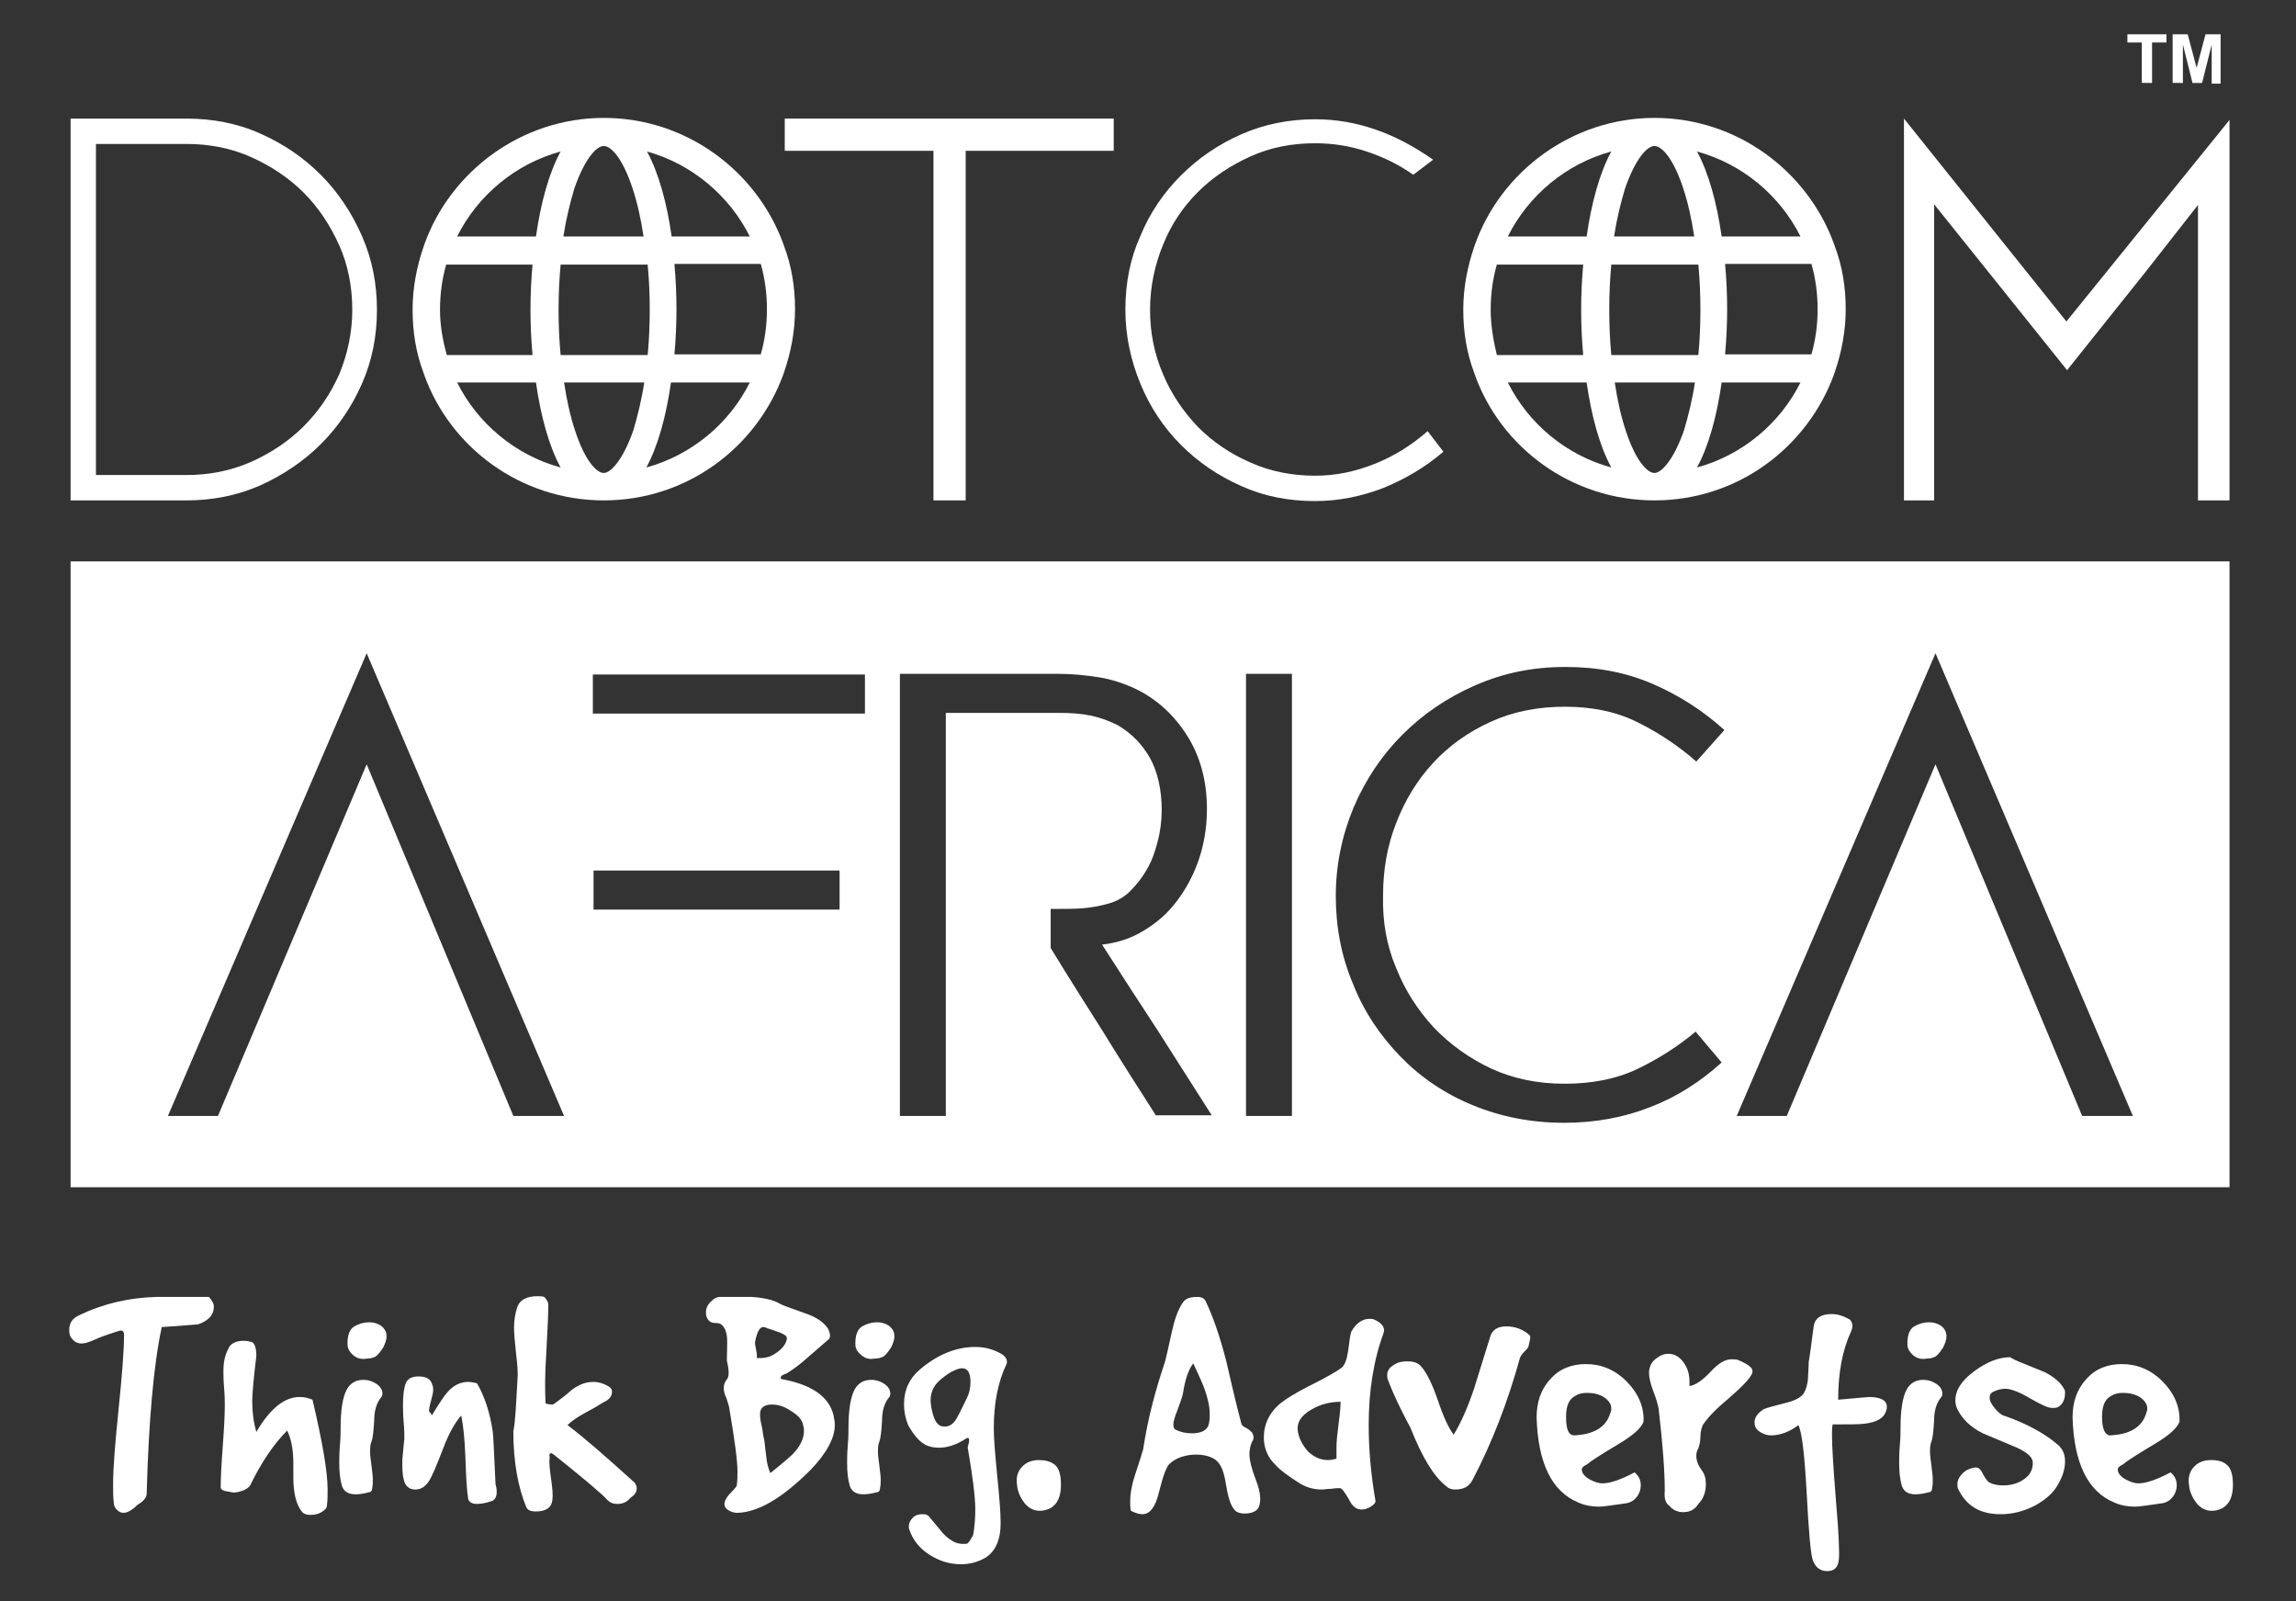 <?xml version="1.0" encoding="utf-8"?>
<!-- Generator: Adobe Illustrator 22.1.0, SVG Export Plug-In . SVG Version: 6.00 Build 0)  -->
<svg version="1.1" id="Layer_1" xmlns="http://www.w3.org/2000/svg" xmlns:xlink="http://www.w3.org/1999/xlink" x="0px" y="0px"
	 viewBox="0 0 335 233.6" style="enable-background:new 0 0 335 233.6;" xml:space="preserve">
<rect x="0" y="0" width="335" height="233.6" fill="#333333" stroke="none"/>
<style type="text/css">
	.st0{fill:#FFFFFF;}
</style>
<g id="XMLID_54_">
	<path id="XMLID_8_" class="st0" d="M10.3,81.9v91.3h315V81.9H10.3z M74.9,162.8l-21.4-51.3l-21.7,51.3h-7.3l29-67.5l28.8,67.5H74.9
		z M122.5,132.7H86.6V127h35.9V132.7z M126.3,104.1H86.5l0-5.7h39.7V104.1z M168.7,162.8c-2.6-4.1-5.2-8.1-7.7-12.2
		c-2.6-4.1-5.2-8.2-7.7-12.3v-5.7c2,0,3.5,0,4.7-0.1c1.2-0.1,2.4-0.3,3.8-0.7c1.1-0.3,2.2-0.9,3.1-1.8c0.9-0.9,1.7-1.9,2.4-3.1
		c0.7-1.2,1.2-2.5,1.6-4.1c0.4-1.5,0.6-3.1,0.6-4.6c0-3-0.6-5.6-1.7-7.6c-1.2-2.1-2.7-3.6-4.7-4.8c-1.2-0.6-2.5-1.1-3.9-1.4
		c-1.5-0.3-3-0.4-4.6-0.4H138v58.8h-6.7V98.3h23c2.1,0,4.1,0.2,6,0.5c1.9,0.3,3.7,0.9,5.4,1.7c3.1,1.5,5.6,3.8,7.5,6.8
		c1.9,3,2.9,6.6,2.9,10.7c0,2.9-0.5,5.6-1.4,8c-0.9,2.4-2.1,4.4-3.5,6.1c-1.4,1.7-3.1,3-4.9,4s-3.7,1.5-5.5,1.7
		c2.7,4.2,5.4,8.4,8.1,12.5c2.6,4.1,5.3,8.3,7.9,12.4H168.7z M188.5,162.8h-6.7V98.3h6.7V162.8z M203.7,141.2
		c1.3,3.3,3.2,6.2,5.5,8.7c2.4,2.5,5.2,4.5,8.4,6c3.3,1.5,6.8,2.2,10.7,2.2c4,0,7.6-0.7,10.7-2.2c3.1-1.5,5.9-3.3,8.4-5.4l3.8,4.5
		c-3.1,2.8-6.5,5-10.4,6.5c-3.8,1.5-8,2.3-12.6,2.3c-4.8,0-9.3-0.9-13.4-2.6c-4.1-1.7-7.6-4.1-10.5-7.1c-2.9-3-5.3-6.5-6.9-10.6
		c-1.7-4-2.5-8.3-2.5-12.8c0-4.5,0.9-8.8,2.6-12.9c1.7-4,4.1-7.6,7.1-10.6c3-3,6.5-5.4,10.6-7.2c4.1-1.8,8.4-2.7,13.2-2.7
		c4.7,0,8.9,0.8,12.8,2.5c3.9,1.7,7.3,3.9,10.4,6.7l-4.1,4.6c-2.5-2.2-5.3-4.1-8.5-5.7c-3.2-1.6-6.7-2.3-10.7-2.3
		c-3.9,0-7.5,0.7-10.8,2.2c-3.3,1.5-6.1,3.5-8.4,6c-2.3,2.5-4.1,5.4-5.4,8.8c-1.3,3.3-1.9,6.8-1.9,10.5
		C201.7,134.4,202.3,137.9,203.7,141.2z M303.8,162.8l-21.4-51.3l-21.7,51.3h-7.3l29-67.5l28.8,67.5H303.8z"/>
	<g id="XMLID_105_">
		<g id="XMLID_17_">
			<path id="XMLID_50_" class="st0" d="M27.2,17.3c3.8,0,7.5,0.7,10.8,2.2c3.4,1.5,6.3,3.5,8.8,6c2.5,2.5,4.5,5.5,6,8.9
				c1.5,3.4,2.2,7,2.2,10.8c0,3.8-0.7,7.4-2.2,10.8c-1.5,3.4-3.5,6.3-6,8.8c-2.5,2.5-5.5,4.5-8.8,6c-3.4,1.5-7,2.2-10.8,2.2H10.3
				V17.3H27.2z M51.4,45.2c0-3.3-0.6-6.5-1.9-9.4c-1.3-2.9-3-5.5-5.2-7.7c-2.2-2.2-4.8-3.9-7.7-5.2c-2.9-1.3-6.1-1.9-9.4-1.9H14
				v48.3h13.2c3.3,0,6.4-0.6,9.4-1.9c2.9-1.3,5.5-3,7.7-5.2c2.2-2.2,3.9-4.7,5.2-7.6C50.7,51.7,51.4,48.5,51.4,45.2z"/>
			<path id="XMLID_48_" class="st0" d="M162.5,17.3V22h-21.6v51h-4.7V22h-21.7v-4.7H162.5z"/>
			<path id="XMLID_46_" class="st0" d="M210.6,65.9c-2.7,2.3-5.6,4-8.8,5.3c-3.1,1.2-6.5,1.9-9.9,1.9c-3.9,0-7.5-0.7-10.8-2.2
				c-3.4-1.5-6.3-3.5-8.8-6c-2.5-2.5-4.5-5.5-5.9-8.9c-1.4-3.4-2.2-7-2.2-10.8c0-3.9,0.7-7.5,2.2-10.8c1.4-3.4,3.4-6.3,5.9-8.8
				c2.5-2.5,5.4-4.5,8.8-6c3.4-1.5,7-2.2,10.8-2.2c3,0,5.9,0.5,8.8,1.5c2.9,1,5.7,2.5,8.4,4.4l-2.9,2.2c-2.1-1.5-4.4-2.6-6.8-3.4
				c-2.4-0.8-4.9-1.2-7.5-1.2c-3.4,0-6.5,0.6-9.4,1.9c-2.9,1.3-5.5,3-7.7,5.2c-2.2,2.2-3.9,4.7-5.1,7.7c-1.2,2.9-1.9,6.1-1.9,9.5
				c0,3.3,0.6,6.4,1.9,9.4c1.2,2.9,3,5.5,5.1,7.7c2.2,2.2,4.7,3.9,7.7,5.2c2.9,1.3,6.1,1.9,9.4,1.9c3,0,5.8-0.6,8.6-1.7
				c2.8-1.1,5.4-2.7,7.8-4.8L210.6,65.9z"/>
			<path id="XMLID_44_" class="st0" d="M325.3,17.5V73h-4.6V29.9l-7.6,9.7L301.6,54l-19.4-24.2V73h-4.4V17.3l23.7,29.6L325.3,17.5z"
				/>
			<g id="XMLID_31_">
				<path id="XMLID_32_" class="st0" d="M267.7,54.3c1-2.9,1.6-6,1.6-9.2c0-3.2-0.5-6.3-1.6-9.2c0-0.1-0.1-0.2-0.1-0.3
					c-3.9-10.7-14.2-18.4-26.2-18.4S219,25,215.2,35.7c0,0.1-0.1,0.2-0.1,0.3c-1,2.9-1.6,6-1.6,9.2c0,3.2,0.5,6.3,1.6,9.2
					c0,0.1,0.1,0.2,0.1,0.3C219,65.3,229.3,73,241.4,73s22.3-7.7,26.2-18.4C267.6,54.5,267.7,54.4,267.7,54.3L267.7,54.3z M241.4,69
					c-1.1,0-2.8-1.9-4.2-6.2c-0.7-2.1-1.2-4.4-1.6-7h11.7c-0.4,2.6-1,5-1.6,7C244.2,67.1,242.4,69,241.4,69L241.4,69z M235.1,51.8
					c-0.2-2.1-0.3-4.3-0.3-6.6c0-2.3,0.1-4.5,0.3-6.6h12.7c0.2,2.1,0.3,4.3,0.3,6.6c0,2.3-0.1,4.5-0.3,6.6H235.1z M217.5,45.2
					c0-2.3,0.3-4.5,0.9-6.6h12.6c-0.2,2.2-0.3,4.4-0.3,6.6c0,2.2,0.1,4.4,0.3,6.6h-12.6C217.9,49.7,217.5,47.5,217.5,45.2
					L217.5,45.2z M241.4,21.3c1.1,0,2.8,1.9,4.2,6.2c0.7,2.1,1.2,4.4,1.6,7h-11.7c0.4-2.6,1-5,1.6-7
					C238.6,23.2,240.3,21.3,241.4,21.3L241.4,21.3z M251.7,38.5h12.6c0.6,2.1,0.9,4.3,0.9,6.6c0,2.3-0.3,4.5-0.9,6.6h-12.6
					c0.2-2.2,0.3-4.4,0.3-6.6C252,42.9,251.9,40.7,251.7,38.5L251.7,38.5z M262.7,34.5h-11.5c-0.7-4.9-1.9-9.3-3.6-12.4
					C254.2,23.9,259.7,28.5,262.7,34.5L262.7,34.5z M235.1,22.1c-1.7,3.1-2.9,7.5-3.6,12.4H220C223,28.5,228.5,23.9,235.1,22.1
					L235.1,22.1z M220,55.8h11.5c0.7,4.9,1.9,9.3,3.6,12.4C228.5,66.4,223,61.8,220,55.8L220,55.8z M247.6,68.2
					c1.7-3.1,2.9-7.5,3.6-12.4h11.5C259.7,61.8,254.2,66.4,247.6,68.2L247.6,68.2z M247.6,68.2"/>
			</g>
			<g id="XMLID_18_">
				<path id="XMLID_19_" class="st0" d="M114.4,54.3c1-2.9,1.6-6,1.6-9.2c0-3.2-0.5-6.3-1.6-9.2c0-0.1-0.1-0.2-0.1-0.3
					c-3.9-10.7-14.2-18.4-26.2-18.4S65.7,25,61.9,35.7c0,0.1-0.1,0.2-0.1,0.3c-1,2.9-1.6,6-1.6,9.2c0,3.2,0.5,6.3,1.6,9.2
					c0,0.1,0.1,0.2,0.1,0.3C65.7,65.3,76,73,88.1,73s22.3-7.7,26.2-18.4C114.3,54.5,114.4,54.4,114.4,54.3L114.4,54.3z M88.1,69
					c-1.1,0-2.8-1.9-4.2-6.2c-0.7-2.1-1.2-4.4-1.6-7h11.7c-0.4,2.6-1,5-1.6,7C90.9,67.1,89.1,69,88.1,69L88.1,69z M81.8,51.8
					c-0.2-2.1-0.3-4.3-0.3-6.6c0-2.3,0.1-4.5,0.3-6.6h12.7c0.2,2.1,0.3,4.3,0.3,6.6c0,2.3-0.1,4.5-0.3,6.6H81.8z M64.2,45.2
					c0-2.3,0.3-4.5,0.9-6.6h12.6c-0.2,2.2-0.3,4.4-0.3,6.6c0,2.2,0.1,4.4,0.3,6.6H65.2C64.6,49.7,64.2,47.5,64.2,45.2L64.2,45.2z
					 M88.1,21.3c1.1,0,2.8,1.9,4.2,6.2c0.7,2.1,1.2,4.4,1.6,7H82.2c0.4-2.6,1-5,1.6-7C85.3,23.2,87,21.3,88.1,21.3L88.1,21.3z
					 M98.4,38.5H111c0.6,2.1,0.9,4.3,0.9,6.6c0,2.3-0.3,4.5-0.9,6.6H98.4c0.2-2.2,0.3-4.4,0.3-6.6C98.7,42.9,98.6,40.7,98.4,38.5
					L98.4,38.5z M109.4,34.5H98c-0.7-4.9-1.9-9.3-3.6-12.4C100.9,23.9,106.4,28.5,109.4,34.5L109.4,34.5z M81.8,22.1
					c-1.7,3.1-2.9,7.5-3.6,12.4H66.7C69.7,28.5,75.2,23.9,81.8,22.1L81.8,22.1z M66.7,55.8h11.5c0.7,4.9,1.9,9.3,3.6,12.4
					C75.2,66.4,69.7,61.8,66.7,55.8L66.7,55.8z M94.3,68.2c1.7-3.1,2.9-7.5,3.6-12.4h11.5C106.4,61.8,100.9,66.4,94.3,68.2
					L94.3,68.2z M94.3,68.2"/>
			</g>
		</g>
		<g id="XMLID_3_">
			<path id="XMLID_6_" class="st0" d="M312.5,12.2V6.2h-2.1V5h5.7v1.2H314v5.9H312.5z"/>
			<path id="XMLID_4_" class="st0" d="M317,12.2V5h2.2l1.3,4.9l1.3-4.9h2.2v7.2h-1.3V6.5l-1.4,5.6h-1.4l-1.4-5.6v5.6H317z"/>
		</g>
	</g>
	<g>
		<path class="st0" d="M18,220.7c-0.4,0-0.7-0.2-1-0.5c-0.3-0.3-0.4-0.7-0.4-1c-0.1-0.8-0.1-1.7-0.1-2.6c0-2.5,0.3-6.1,0.8-11
			c0.5-4.9,0.8-8.5,0.8-10.9c0-0.4-0.2-0.6-0.5-0.6c-0.1,0-0.7,0.2-1.9,0.6c-0.3,0.1-0.9,0.3-1.8,0.7c-0.9,0.4-1.5,0.6-2,0.6
			c-0.5,0-1-0.2-1.3-0.6c-0.4-0.4-0.5-0.8-0.5-1.4c0-1,0.5-1.7,1.4-2.1c3.5-1.7,7.3-2.6,11.4-2.7h4.2c1.2,0,2.3,0,3.3,0
			c0.1,0,0.2,0.1,0.4,0.4c0.2,0.3,0.3,0.5,0.3,0.5c0.1,0.2,0.1,0.4,0.1,0.6c0,1.1-0.8,2-2.3,2.5c-0.2,0-2,0.2-5.3,0.4
			c-1.2,5.6-1.9,13.7-2.2,24.3c0,0.5-0.4,1.1-1.3,1.6C19.2,220.4,18.5,220.7,18,220.7z"/>
		<path class="st0" d="M32.8,205c0-0.5,0-1.3-0.1-2.5c-0.1-1.1-0.1-2-0.1-2.5c0-1.2,0.2-2.3,0.7-3.2c0.3-0.8,1.1-1.2,2.3-1.2
			c0.4,0,0.8,0.1,1.2,0.2c0.4,0.3,0.6,0.9,0.6,2c-0.4,3.4-0.6,5.6-0.6,6.6c0,1.6,0.2,3.1,0.6,4.5c2-3.4,4.1-5.1,6.3-5.1
			c0.6,0,1.2,0.1,1.9,0.4c1.4,6,2.2,10.4,2.2,13.1c0,0.8,0,1.6-0.1,2.3c0,0.4-0.3,0.7-0.8,1c-0.5,0.3-1,0.4-1.6,0.4
			c-0.5,0-0.9-0.1-1.2-0.4c-0.9-1.1-1.3-2.8-1.3-5.1c0-0.2,0-0.5,0-1s0-0.8,0-1c0-2-0.3-3.6-0.9-4.8c-2,2-3.8,4.7-5.4,8
			c-0.2,0.3-0.6,0.6-1.2,0.8c-0.6,0.2-1.1,0.3-1.5,0.2c-0.3-0.1-0.7-0.1-1-0.2c-0.4-0.1-0.6-0.3-0.6-0.5c0-1.3,0.1-3.3,0.3-6
			C32.7,208.4,32.8,206.4,32.8,205z"/>
		<path class="st0" d="M49.7,208.3c0-2.6,0.3-4.5,0.9-5.6c0.5-0.9,1.3-1.4,2.4-1.4c0.5,0,1,0.1,1.4,0.3c0.9,0.4,1.4,1,1.4,1.7
			c0,0.3-0.1,0.5-0.3,0.7c-0.6,0.8-0.9,1.9-0.9,3.2c-0.1,1.6-0.2,2.6-0.4,3.1c-0.2,0.5-0.2,1-0.2,1.6c0,0.4,0.1,1.1,0.2,1.9
			c0.1,0.9,0.2,1.5,0.2,2c0,0.5,0,0.9-0.1,1.3c0,0.4-0.2,0.6-0.5,0.6c-0.7,0.2-1.4,0.3-1.9,0.3c-1.1,0-1.7-0.4-2-1.2
			c-0.3-1-0.4-2.1-0.4-3.4c0-0.6,0-1.4,0.1-2.6C49.7,209.7,49.7,208.8,49.7,208.3z M51,197.1c-0.2-0.3-0.3-0.6-0.3-1.1
			c0-1.2,0.3-2.1,1-2.5c0.7-0.4,1.4-0.6,2.2-0.6c0.7,0,1.2,0.2,1.7,0.5c0.5,0.4,0.8,0.9,0.8,1.5c0,0.6-0.2,1.1-0.5,1.7
			c-0.4,0.6-0.7,1-1.1,1.3c-0.4,0.2-0.8,0.3-1.3,0.3C52.5,198.4,51.6,198,51,197.1z"/>
		<path class="st0" d="M59,210c0-0.5,0-1.4-0.1-2.5s-0.1-2-0.1-2.6c0-1.2,0.1-2.3,0.4-3.1c0.3-0.7,0.9-1,1.9-1c1.1,0,1.8,0.4,2,1.3
			c0.1,0.2,0.1,0.4,0.1,0.7c0,0.3-0.1,0.8-0.3,1.5c-0.2,0.7-0.3,1.2-0.3,1.6c0.3,0.3,0.4,0.5,0.4,0.6c1.1-1.8,1.9-3,2.2-3.3
			c0.9-1.1,2-1.6,3.1-1.6c0.4,0,0.9,0.1,1.3,0.2c1.1,1.9,1.9,4.3,2.3,7.1c0.1,0.8,0.2,3.4,0.4,7.6c0.4,1.4,0.1,2.3-0.6,2.5
			c-0.9,0.3-1.6,0.4-2.1,0.4c-0.8,0-1.2-0.3-1.3-0.8c-0.2-1.2-0.3-3.3-0.4-6.1c-0.1-2.6-0.3-4.5-0.6-6c-0.9,1-1.8,2.6-2.6,4.7
			c-1,2.6-1.7,4.3-2.2,5s-1.1,1.1-1.9,1.1c-0.9,0-1.5-0.5-1.7-1.5c-0.2-0.7-0.2-1.7-0.2-2.9C58.9,210.8,59,209.8,59,210z"/>
		<path class="st0" d="M75.5,201.3c0.1-0.9,0-2.2-0.2-3.8c-0.2-1.8-0.3-3.1-0.3-3.8c0-1.2,0.2-2.2,0.5-3.1c0.4-1,1.4-1.5,2.9-1.5
			c0.4,0,0.7,0,1,0.1c0.4,0.4,0.6,0.8,0.6,1.1c0,1.3-0.1,3.7-0.3,7.2c-0.2,3-0.2,5.4-0.1,7.2c0.1,0.1,0.5,0.2,1.1,0.2
			c1-0.7,1.9-1.4,2.8-2.2c1.1-0.8,2.1-1.1,3.1-1.1c0.7,0,1.4,0.2,2.1,0.6c0.4,0.2,0.6,0.5,0.6,0.8c0,0.7-0.4,1.2-1.3,1.6
			c-0.3,0.2-1.1,0.7-2.6,1.5c-1.1,0.6-2,1.2-2.6,1.8c2.4,1.8,5.6,4.6,9.8,8.4c0.2,0.3,0.3,0.5,0.3,0.8c0,0.6-0.3,1-0.9,1.4
			c-0.5,0.6-1.1,0.9-1.9,0.9c-0.7,0-1.1-0.2-1.5-0.6c-0.7-0.8-3.3-3-7.8-6.6c-0.2-0.1-0.3-0.2-0.4-0.2c-0.2,0-0.3,0.2-0.2,0.6
			c-0.1,0.7,0,1.7,0.2,3.1c0.2,1.4,0.3,2.4,0.2,3.1c-0.1,1.1-0.9,1.7-2.4,1.7c-0.8,0-1.2-0.2-1.4-0.6c-1.2-2.9-1.9-6.6-1.9-11.1
			C75.2,207.4,75.3,204.8,75.5,201.3z"/>
		<path class="st0" d="M106.1,198.7c-0.1-0.2,0-1.2,0-3c0-1.2-0.3-2.1-0.9-2.5c-0.1-0.1-0.4-0.2-0.9-0.2c-0.5,0-0.8-0.2-1-0.5
			s-0.3-0.6-0.3-1c0-0.6,0.2-1.1,0.7-1.6c0.5-0.5,0.9-0.7,1.3-0.7c3.2,0,4.7,0,4.6,0c1.7,0.1,3.2,0.4,4.2,1c0.3,0.2,1.5,0.6,3.7,1.4
			c1.5,0.5,2.6,1.2,3.3,2.2c0.3,0.6,0.4,1.1,0.2,1.5l-3,2.6c-1.2,1.1-2.3,1.9-3.3,2.5c-0.1,0-0.3,0.1-0.5,0.2
			c-0.2,0.1-0.3,0.3-0.3,0.4c0,0.1,0.1,0.2,0.2,0.2c4.3,0.8,6.8,2.5,7.5,5.2c0.1,0.5,0.2,1,0.2,1.5c0,1.9-1.2,4.1-3.5,6.5
			c-4.1,4.1-7.6,6.2-10.7,6.3c-0.4,0-0.8-0.1-1.2-0.3c-0.5-0.3-0.7-0.6-0.7-1c0-0.4,0.3-1,0.9-1.6c0.6-0.6,0.9-1,0.9-1.1
			c0.1-0.7,0.1-1.4,0.1-2.1c0-1.5-0.4-4.5-1.2-9.2c0-0.2-0.2-0.7-0.4-1.4c-0.3-0.6-0.4-1.1-0.4-1.5c0-0.4,0.1-0.8,0.4-1.2
			C106.4,200.9,106.4,200.1,106.1,198.7z M110.2,195.6c-0.1,0.3,0,0.7,0.1,1.2s0.2,1,0.1,1.3c1,0.1,2-0.1,2.8-0.7
			c0.9-0.6,1.4-1.2,1.6-2c0-0.1,0-0.2,0-0.2c0-0.3-0.3-0.5-1-0.8c-1.1-0.4-1.7-0.6-1.8-0.6c-0.2-0.1-0.4-0.2-0.5-0.2
			C110.9,193.5,110.5,194.2,110.2,195.6z M111.5,210c0.1,0.8,0.2,1.6,0.3,2.5c0.1,1,0.3,1.7,0.6,2.4c2-1.6,3-2.5,3.2-2.7
			c1.1-1.1,1.7-2.3,1.7-3.4c0-0.3,0-0.5-0.1-0.8c-0.1-0.8-0.7-1.5-1.7-2.1c-1-0.7-1.9-1-2.9-1c-0.7,0-1.2,0.2-1.5,0.6
			c-0.2,0.3-0.2,0.6-0.2,1c0,0.4,0.1,1,0.3,1.8C111.3,209.1,111.4,209.7,111.5,210z"/>
		<path class="st0" d="M123.8,208.3c0-2.6,0.3-4.5,0.9-5.6c0.5-0.9,1.3-1.4,2.4-1.4c0.5,0,1,0.1,1.4,0.3c0.9,0.4,1.4,1,1.4,1.7
			c0,0.3-0.1,0.5-0.3,0.7c-0.6,0.8-0.9,1.9-0.9,3.2c-0.1,1.6-0.2,2.6-0.4,3.1c-0.2,0.5-0.2,1-0.2,1.6c0,0.4,0.1,1.1,0.2,1.9
			c0.1,0.9,0.2,1.5,0.2,2c0,0.5,0,0.9-0.1,1.3c0,0.4-0.2,0.6-0.5,0.6c-0.7,0.2-1.4,0.3-1.9,0.3c-1.1,0-1.7-0.4-2-1.2
			c-0.3-1-0.4-2.1-0.4-3.4c0-0.6,0-1.4,0.1-2.6C123.8,209.7,123.8,208.8,123.8,208.3z M125.1,197.1c-0.2-0.3-0.3-0.6-0.3-1.1
			c0-1.2,0.3-2.1,1-2.5c0.7-0.4,1.4-0.6,2.2-0.6c0.7,0,1.2,0.2,1.7,0.5c0.5,0.4,0.8,0.9,0.8,1.5c0,0.6-0.2,1.1-0.5,1.7
			c-0.4,0.6-0.7,1-1.1,1.3c-0.4,0.2-0.8,0.3-1.3,0.3C126.6,198.4,125.8,198,125.1,197.1z"/>
		<path class="st0" d="M134.2,199.8c2.6-2.2,5.3-3.3,8.1-3.3c1.3,0,2.5,0.3,3.6,0.9c0.8,0.4,1.1,0.9,1,1.5c-1.3,2.7-1.9,5.8-1.9,9.5
			c0,1.5,0.2,3.8,0.5,6.9c0.3,3,0.5,5.3,0.5,6.9c0,2.5-0.8,4.2-2.3,5.1c-1.1,0.6-2.2,0.9-3.5,0.9c-1.7,0-3.2-0.5-4.6-1.4
			c-1.4-0.9-2.4-2.1-2.9-3.6c-0.1-0.2-0.1-0.4-0.1-0.5c0-0.5,0.2-0.9,0.6-1.3s0.9-0.5,1.4-0.5c0.5,0,0.8,0.1,1,0.4
			c0.1,0.1,0.6,0.7,1.5,1.8c0.6,0.8,1.2,1.3,1.7,1.6c0.7,0.5,1.5,0.6,2.3,0.5c0.2-0.1,0.5-0.5,0.9-1.3c0.2-1.2,0.3-2.4,0.3-3.7
			c0-1.9-0.4-4.9-1.1-9c0,0,0-0.2,0.1-0.5c0.1-0.3,0.1-0.5,0.1-0.6c0-0.4-0.2-0.4-0.5-0.2c-1.4,0.9-2.7,1.3-3.9,1.3
			c-0.6,0-1.2-0.1-1.7-0.3c-1-0.4-1.9-1.4-2.8-3c-0.4-1-0.6-2-0.6-3C131.9,202.7,132.7,201.1,134.2,199.8z M137.3,201.2
			c-1.2,1-1.6,2.1-1.5,3.5c0.3,2.3,0.9,3.4,1.9,3.4c0.8,0.1,1.5-0.4,2-1.4c0.5-0.9,0.9-1.8,1.4-2.8c0.3-0.6,0.5-1.4,0.5-2.3
			c0-0.6-0.1-1.1-0.3-1.5c-0.2-0.3-0.5-0.5-1-0.5C139.5,199.7,138.5,200.2,137.3,201.2z"/>
		<path class="st0" d="M153.8,213.6c0.7,0.5,1,1.5,1,3c0,1.7-0.5,2.8-1.5,3.4c-0.6,0.3-1.1,0.4-1.6,0.4c-0.9,0-1.6-0.4-2.2-1.1
			c-0.6-0.8-1-1.6-1.1-2.6c-0.2-1.2,0.1-2.1,0.8-2.8c0.6-0.6,1.4-0.9,2.4-0.9C152.5,213,153.2,213.2,153.8,213.6z"/>
		<path class="st0" d="M169.9,198.9c0.2-0.5,0.5-2.1,1.1-4.7c0.4-1.8,0.9-3.2,1.6-4.2c0.4-0.6,1.1-0.8,2.1-0.8c0.6,0,1,0.2,1.2,0.6
			c1.1,2.3,2.1,5.2,3,8.7c0.7,3,1.4,6.1,2.2,9.1c0,0.2,0.2,0.5,0.7,0.7c0.4,0.2,0.7,0.5,0.9,0.7c0.1,0.2,0.2,0.5,0.2,0.7
			s-0.1,0.5-0.2,0.6c-0.3,0.6-0.4,1.3-0.4,1.9c0,0.8,0.3,2,0.9,3.6c0.6,1.5,0.8,2.7,0.6,3.6c-0.1,0.9-0.9,1.4-2.2,1.4
			c-0.7,0-1.3-0.2-1.6-0.7c-0.5-0.6-0.9-2-1.2-4c-0.3-1.7-0.8-2.8-1.7-3.3c-0.7-0.4-1.6-0.6-2.5-0.6c-1.5,0-2.9,0.4-3.9,1.3
			c-0.5,0.4-1,1.8-1.6,4.2c-0.5,2.1-1.3,3.2-2.4,3.2c-0.5,0-1.1-0.2-1.7-0.5c-0.1-0.5-0.1-0.9-0.1-1.4c0-1,0.2-2.3,0.7-3.8
			c0.7-2.1,1.1-3.4,1.2-3.8C167.5,206.8,168.6,202.8,169.9,198.9z M172.6,203.3c-0.1,0.5-0.4,1.3-0.8,2.4c-0.4,1-0.6,1.7-0.6,2.1
			c0,0.4,0.1,0.7,0.4,0.8c0.6,0.3,1.4,0.5,2.3,0.5c1.3,0,2.1-0.4,2.4-1.1c0.2-0.6,0.2-1.1,0.2-1.8c0-1.1-0.3-2.3-0.8-3.7
			c-0.1-0.3-0.6-1.5-1.6-3.6C173.4,199.8,172.9,201.3,172.6,203.3z"/>
		<path class="st0" d="M184.4,209.7c0-1.8,0.7-3.4,2.1-4.7c0.9-0.8,2.5-1.8,4.7-2.9c2.2-1.1,3.8-2,4.6-2.6c0.4-0.4,0.7-1.1,0.9-2.4
			c0.2-1.5,0.3-2.5,0.5-2.9c0.7-1.2,1.6-1.8,2.6-1.8c0.2,0,0.5,0,0.7,0.1c1.1,0.5,1.6,1.1,1.4,1.9c-1.5,4-2.2,8.6-2.2,13.5
			c0,3.4,0.3,7.1,1,11.1c0,0.2-0.2,0.5-0.7,0.8c-0.5,0.3-0.9,0.4-1.2,0.4c-0.8,0.1-1.5-0.4-2-1.5c-0.6-1-1-1.6-1.3-1.6
			c-0.3,0-0.7,0-1.3,0.1c-0.6,0-1,0.1-1.3,0.1c-1.2,0-2.2-0.3-3.1-0.8c-1.9-1.2-3.1-2.1-3.6-2.7C185,212.7,184.4,211.3,184.4,209.7z
			 M189.4,209c0.2,1,0.7,1.9,1.5,2.8c0.9,0.8,1.8,1.2,2.9,1.2c0.4,0,0.8-0.1,1.2-0.2c0-0.5,0-1.1,0-1.7c0-0.7,0.1-1.8,0.3-3.3
			c0.2-1.5,0.3-2.6,0.3-3.3c-1.6,0-3,0.4-4.2,1.1C189.8,206.5,189.1,207.6,189.4,209z"/>
		<path class="st0" d="M205.8,208.3c-1.4-2.6-2.5-4.9-3.3-7c-0.1-0.3-0.1-0.5-0.1-0.7c0-0.6,0.3-1.1,1-1.5c0.6-0.4,1.2-0.5,2-0.5
			c1,0,1.6,0.3,2,0.8c0.8,0.9,1.6,2.6,2.4,4.9c0.8,2.4,1.6,4.1,2.3,5c1.1-1.8,2.1-4.1,3-6.8c0.8-2.5,1.5-4.9,2.3-7.4
			c0.3-1.1,1.1-1.6,2.4-1.6c1.2,0,2.4,0.4,3.4,1.3c0.1,0.2,0.1,0.4,0,0.8c-0.1,0.5-0.2,0.8-0.2,0.9c-0.1,0.2-0.3,0.4-0.6,0.7
			s-0.5,0.6-0.6,0.8c-1.8,6.5-4.1,12.5-7,18c-0.5,0.9-1.3,1.3-2.5,1.3c-0.6,0-1-0.2-1.3-0.5C209.2,215.4,207.5,212.6,205.8,208.3z"
			/>
		<path class="st0" d="M224.2,206.8c0-2.2,0.6-4.1,2-5.6c1.3-1.5,3.1-2.2,5.2-2.2c2.2,0,4.2,0.8,5.9,2.5c1.7,1.7,2.6,3.7,2.5,5.9
			c-0.3,0.9-1.5,2-3.7,3.3c-2.7,1.6-4.2,2.6-4.5,2.9c-0.6,0.3-0.8,0.5-0.8,0.8c0,0.5,0.4,1,1.1,1.4c0.7,0.4,1.4,0.6,1.9,0.6
			c1.1,0,2.6-0.5,4.7-1.6c0.6,0.5,0.9,1.1,0.9,1.9c0,0.6-0.2,1.2-0.6,1.7c-0.4,0.5-0.9,0.8-1.5,0.9c-2.1,0.3-3.4,0.5-4,0.5
			c-1.1,0-2.1-0.2-3-0.6C226.4,217.6,224.4,213.4,224.2,206.8z M229.6,209.4c2.9-0.1,4.7-1.2,5.3-3.1c0.1-0.3,0.2-0.5,0.2-0.8
			c0-0.7-0.4-1.2-1.1-1.7c-0.7-0.4-1.5-0.6-2.4-0.6c-0.7,0-1.2,0.1-1.7,0.4c-1,0.5-1.4,1.5-1.4,3.1
			C228.5,208.4,228.8,209.3,229.6,209.4z"/>
		<path class="st0" d="M242,205.5c-0.1-0.5-0.3-1.4-0.8-2.6c-0.4-1.1-0.6-2-0.6-2.6c0-0.8,0.3-1.5,0.9-2c0.6-0.5,1.2-0.8,1.9-0.8
			c0.9,0,1.6,0.4,2.2,1.2c0.6,0.8,0.9,1.7,0.9,2.8c0,0.2,0,0.5,0,0.7c0.8-0.1,1.9-0.8,3.1-2.1c1.1-1.2,2.1-1.8,3-1.8
			c0.3,0,0.7,0,1,0.1c1.4,0.6,2.1,1.1,2.1,1.6c0,0.3-0.1,0.5-0.3,0.8c-0.6,0.9-1.8,2-3.4,3.4c-1.7,1.4-2.8,2.6-3.5,3.6
			c-0.2,0.4-0.4,1-0.4,1.8c0,0.8-0.2,1.4-0.3,1.7c-0.2,0.3-0.3,0.7-0.3,1.1c0,0.7,0.3,1.4,0.8,2.1c0.4,0.5,0.6,1.2,0.6,2
			c0,1.2-0.4,2.2-1.1,2.9c-0.5,0.8-1.2,1.2-2.2,1.2c-0.8,0-1.5-0.3-2-0.9c-0.6-0.4-0.8-1.1-0.7-2.2
			C242.9,214.6,242.6,210.6,242,205.5z"/>
		<path class="st0" d="M263.9,198.7c0.2-1.1,0.4-2.8,0.7-5c0.1-1.3,1-2,2.6-2c1,0,1.8,0.3,2.7,0.8c0.4,0.4,0.5,1,0.2,1.7
			c-1.3,2.8-1.9,6.1-1.9,10c3.1-0.3,4.6-0.4,4.5-0.4c1.7,0,2.6,0.5,2.6,1.4c0,0.2,0,0.4-0.1,0.6c-0.3,1.1-1.4,1.7-3.2,1.9
			c-0.6,0.1-2.2,0.1-4.6,0.1c-0.1,0.4-0.1,0.9-0.1,1.6c0,1.6,0.2,4.8,0.6,9.8c0.4,4.6,0.5,7.4,0.4,8.3c-0.1,1.1-0.6,1.7-1.7,1.7
			c-1,0-1.7-0.5-2.1-1.6c-0.3-0.8-0.6-4.1-0.9-9.9c-0.3-5.5-0.7-8.8-1.2-9.8c-1.3,1-2.7,1.5-4,1.5c-0.6,0-1.1-0.2-1.6-0.5
			c-0.6-0.4-0.8-0.8-0.8-1.4c0-0.7,0.4-1.3,1.3-1.9c0.4-0.2,1.5-0.5,3.1-0.9c1.3-0.3,2.1-0.7,2.6-1.2c0.4-0.5,0.7-1.3,0.8-2.4
			C263.8,200.5,263.9,199.6,263.9,198.7z"/>
		<path class="st0" d="M277.3,208.3c0-2.6,0.3-4.5,0.9-5.6c0.5-0.9,1.3-1.4,2.4-1.4c0.5,0,1,0.1,1.4,0.3c0.9,0.4,1.4,1,1.4,1.7
			c0,0.3-0.1,0.5-0.3,0.7c-0.6,0.8-0.9,1.9-0.9,3.2c-0.1,1.6-0.2,2.6-0.4,3.1c-0.2,0.5-0.2,1-0.2,1.6c0,0.4,0.1,1.1,0.2,1.9
			c0.1,0.9,0.2,1.5,0.2,2c0,0.5,0,0.9-0.1,1.3c0,0.4-0.2,0.6-0.5,0.6c-0.7,0.2-1.4,0.3-1.9,0.3c-1.1,0-1.7-0.4-2-1.2
			c-0.3-1-0.4-2.1-0.4-3.4c0-0.6,0-1.4,0.1-2.6C277.3,209.7,277.3,208.8,277.3,208.3z M278.6,197.1c-0.2-0.3-0.3-0.6-0.3-1.1
			c0-1.2,0.3-2.1,1-2.5c0.7-0.4,1.4-0.6,2.2-0.6c0.7,0,1.2,0.2,1.7,0.5c0.5,0.4,0.8,0.9,0.8,1.5c0,0.6-0.2,1.1-0.5,1.7
			c-0.4,0.6-0.7,1-1.1,1.3c-0.4,0.2-0.8,0.3-1.3,0.3C280.1,198.4,279.2,198,278.6,197.1z"/>
		<path class="st0" d="M294.7,198.7c1.2,0.5,2.5,1,3.7,1.5c1.3,0.7,2.3,1.5,2.8,2.5c0.1,0.1,0.1,0.3,0.1,0.5c0,0.9-0.3,1.6-0.9,2
			c-0.3,0.2-0.6,0.2-1,0.2c-0.6,0-1.6-0.5-3.2-1.4c-1.5-0.9-2.8-1.4-3.6-1.4c-0.7,0-1.3,0.2-1.9,0.5c-0.3,0.2-0.4,0.5-0.4,0.8
			c0,0.5,0.3,1,0.8,1.6c0.5,0.6,1,1,1.5,1.1c3.4,1.2,6,2.7,7.8,4.3c0.6,0.6,0.9,1.3,0.9,2.3c0,1.2-0.4,2.3-1.1,3.5
			c-0.7,1.2-1.9,2.2-3.4,3c-1.6,0.8-3.2,1.2-4.9,1.2c-3,0-5-1.2-6.2-3.7c-0.1-0.2-0.1-0.4-0.1-0.7c0-0.6,0.3-1.1,0.8-1.6
			s1.1-0.7,1.7-0.8c0.5-0.1,0.9,0.2,1.2,0.9c0.4,0.8,0.8,1.2,1,1.3c0.6,0.3,1.3,0.4,2,0.4c1.1,0,2.2-0.3,3-0.9
			c0.9-0.6,1.3-1.4,1.3-2.4c0-0.8-0.8-1.5-2.3-2.2c-1.7-0.7-3.3-1.4-5-2.1c-1.8-0.9-3-2.1-3.7-3.5c-0.2-0.4-0.3-0.9-0.3-1.3
			c0-1.5,0.9-2.9,2.8-4.3c1.8-1.3,3.5-2,5.2-2C293.9,198.4,294.3,198.5,294.7,198.7z"/>
		<path class="st0" d="M302.4,206.8c0-2.2,0.6-4.1,2-5.6c1.3-1.5,3.1-2.2,5.2-2.2c2.2,0,4.2,0.8,5.9,2.5c1.7,1.7,2.6,3.7,2.5,5.9
			c-0.3,0.9-1.5,2-3.7,3.3c-2.7,1.6-4.2,2.6-4.5,2.9c-0.6,0.3-0.8,0.5-0.8,0.8c0,0.5,0.4,1,1.1,1.4c0.7,0.4,1.4,0.6,1.9,0.6
			c1.1,0,2.6-0.5,4.7-1.6c0.6,0.5,0.9,1.1,0.9,1.9c0,0.6-0.2,1.2-0.6,1.7c-0.4,0.5-0.9,0.8-1.5,0.9c-2.1,0.3-3.4,0.5-4,0.5
			c-1.1,0-2.1-0.2-3-0.6C304.6,217.6,302.6,213.4,302.4,206.8z M307.8,209.4c2.9-0.1,4.7-1.2,5.3-3.1c0.1-0.3,0.2-0.5,0.2-0.8
			c0-0.7-0.4-1.2-1.1-1.7c-0.7-0.4-1.5-0.6-2.4-0.6c-0.7,0-1.2,0.1-1.7,0.4c-1,0.5-1.4,1.5-1.4,3.1
			C306.7,208.4,307.1,209.3,307.8,209.4z"/>
		<path class="st0" d="M324.8,213.6c0.7,0.5,1,1.5,1,3c0,1.7-0.5,2.8-1.5,3.4c-0.6,0.3-1.1,0.4-1.6,0.4c-0.9,0-1.6-0.4-2.2-1.1
			c-0.6-0.8-1-1.6-1.1-2.6c-0.2-1.2,0.1-2.1,0.8-2.8c0.6-0.6,1.4-0.9,2.4-0.9C323.6,213,324.3,213.2,324.8,213.6z"/>
	</g>
</g>
</svg>
